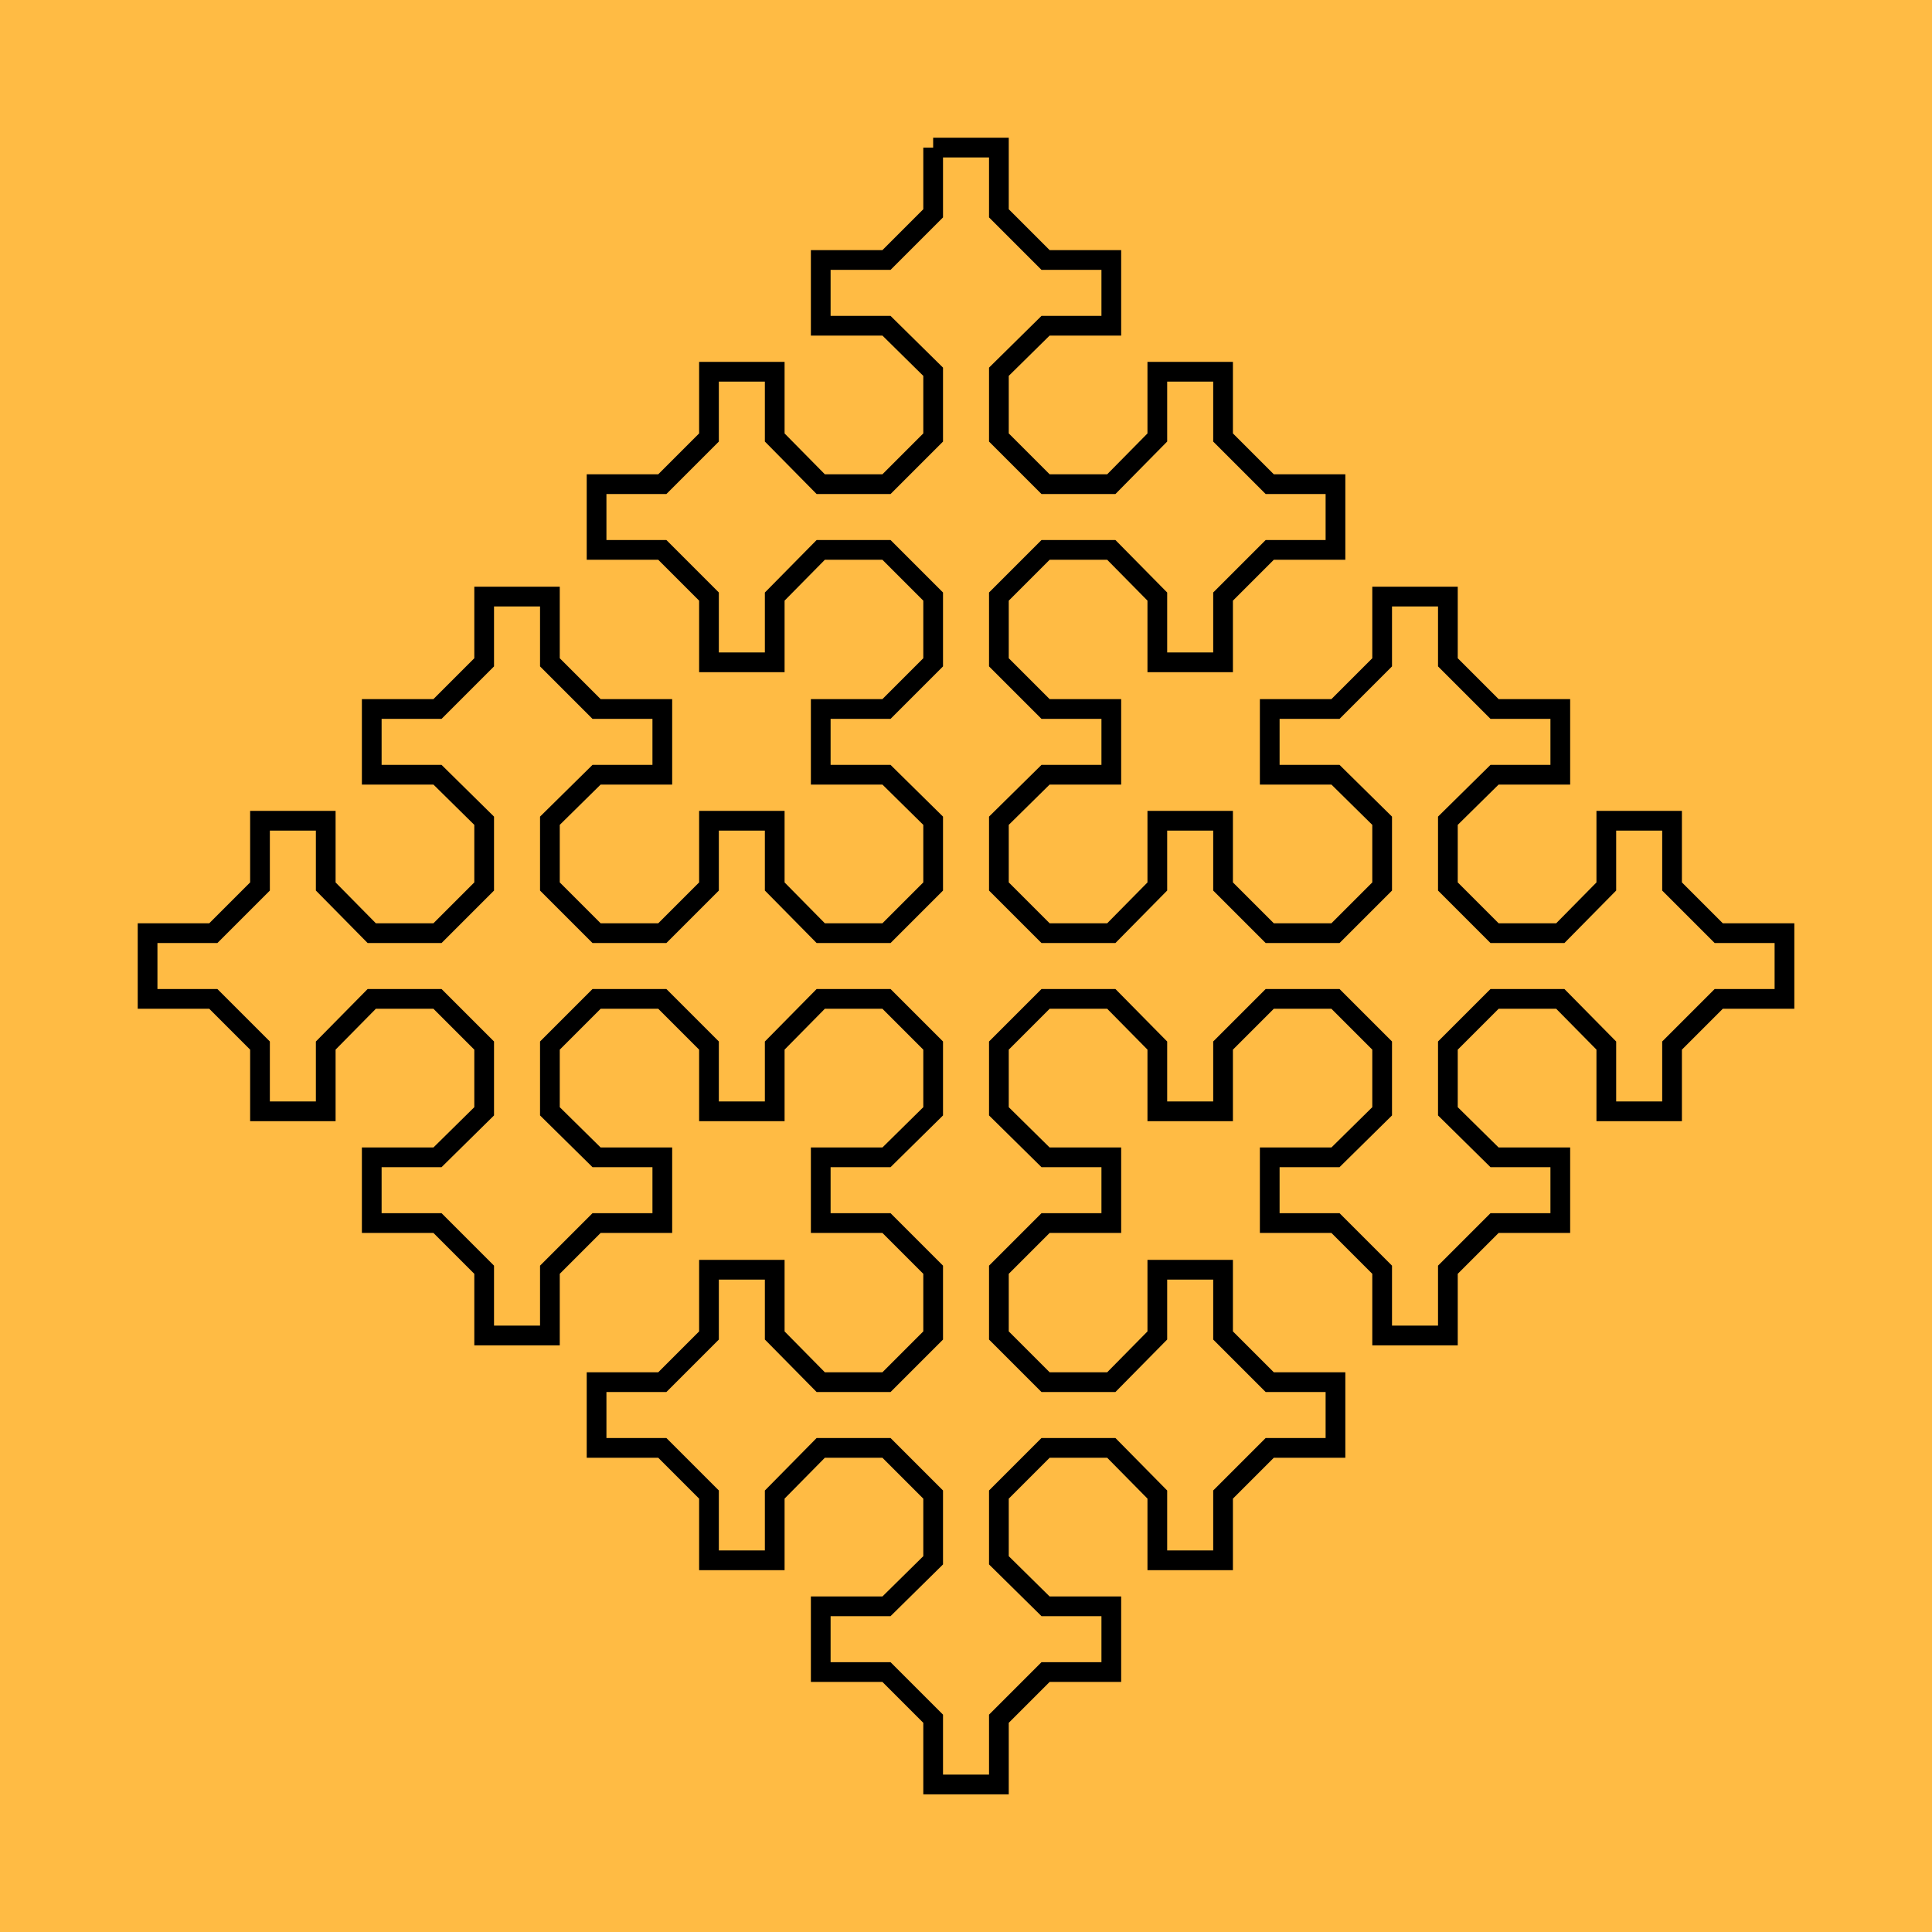 <svg viewBox="0 0 1000 1000" xmlns="http://www.w3.org/2000/svg" version="1.1">
<!-- SEED 2913163142 -->
<rect width="1000" height="1000" fill="#FFBB44" fill-opacity="1"/>
<g transform="scale(34.026,34.026) translate(14.195,2.245) ">
<path stroke="#000000" stroke-opacity="1" stroke-width="0.3" fill="none" fill-opacity="1" d="M0.00 0.00 L1.00 0.00 L1.00 1.00 L1.71 1.71 L2.71 1.71 L2.71 2.71 L1.71 2.71 L1.00 3.41 L1.00 4.41 L1.71 5.12 L2.71 5.12 L3.41 4.41 L3.41 3.41 L4.41 3.41 L4.41 4.41 L5.12 5.12 L6.12 5.12 L6.12 6.12 L5.12 6.12 L4.41 6.83 L4.41 7.83 L3.41 7.83 L3.41 6.83 L2.71 6.12 L1.71 6.12 L1.00 6.83 L1.00 7.83 L1.71 8.54 L2.71 8.54 L2.71 9.54 L1.71 9.54 L1.00 10.24 L1.00 11.24 L1.71 11.95 L2.71 11.95 L3.41 11.24 L3.41 10.24 L4.41 10.24 L4.41 11.24 L5.12 11.95 L6.12 11.95 L6.83 11.24 L6.83 10.24 L6.12 9.54 L5.12 9.54 L5.12 8.54 L6.12 8.54 L6.83 7.83 L6.83 6.83 L7.83 6.83 L7.83 7.83 L8.54 8.54 L9.54 8.54 L9.54 9.54 L8.54 9.54 L7.83 10.24 L7.83 11.24 L8.54 11.95 L9.54 11.95 L10.24 11.24 L10.24 10.24 L11.24 10.24 L11.24 11.24 L11.95 11.95 L12.95 11.95 L12.95 12.95 L11.95 12.95 L11.24 13.66 L11.24 14.66 L10.24 14.66 L10.24 13.66 L9.54 12.95 L8.54 12.95 L7.83 13.66 L7.83 14.66 L8.54 15.36 L9.54 15.36 L9.54 16.36 L8.54 16.36 L7.83 17.07 L7.83 18.07 L6.83 18.07 L6.83 17.07 L6.12 16.36 L5.12 16.36 L5.12 15.36 L6.12 15.36 L6.83 14.66 L6.83 13.66 L6.12 12.95 L5.12 12.95 L4.41 13.66 L4.41 14.66 L3.41 14.66 L3.41 13.66 L2.71 12.95 L1.71 12.95 L1.00 13.66 L1.00 14.66 L1.71 15.36 L2.71 15.36 L2.71 16.36 L1.71 16.36 L1.00 17.07 L1.00 18.07 L1.71 18.78 L2.71 18.78 L3.41 18.07 L3.41 17.07 L4.41 17.07 L4.41 18.07 L5.12 18.78 L6.12 18.78 L6.12 19.78 L5.12 19.78 L4.41 20.49 L4.41 21.49 L3.41 21.49 L3.41 20.49 L2.71 19.78 L1.71 19.78 L1.00 20.49 L1.00 21.49 L1.71 22.19 L2.71 22.19 L2.71 23.19 L1.71 23.19 L1.00 23.90 L1.00 24.90 L0.00 24.90 L0.00 23.90 L-0.71 23.19 L-1.71 23.19 L-1.71 22.19 L-0.71 22.19 L0.00 21.49 L0.00 20.49 L-0.71 19.78 L-1.71 19.78 L-2.41 20.49 L-2.41 21.49 L-3.41 21.49 L-3.41 20.49 L-4.12 19.78 L-5.12 19.78 L-5.12 18.78 L-4.12 18.78 L-3.41 18.07 L-3.41 17.07 L-2.41 17.07 L-2.41 18.07 L-1.71 18.78 L-0.71 18.78 L0.00 18.07 L0.00 17.07 L-0.71 16.36 L-1.71 16.36 L-1.71 15.36 L-0.71 15.36 L0.00 14.66 L0.00 13.66 L-0.71 12.95 L-1.71 12.95 L-2.41 13.66 L-2.41 14.66 L-3.41 14.66 L-3.41 13.66 L-4.12 12.95 L-5.12 12.95 L-5.83 13.66 L-5.83 14.66 L-5.12 15.36 L-4.12 15.36 L-4.12 16.36 L-5.12 16.36 L-5.83 17.07 L-5.83 18.07 L-6.83 18.07 L-6.83 17.07 L-7.54 16.36 L-8.54 16.36 L-8.54 15.36 L-7.54 15.36 L-6.83 14.66 L-6.83 13.66 L-7.54 12.95 L-8.54 12.95 L-9.24 13.66 L-9.24 14.66 L-10.24 14.66 L-10.24 13.66 L-10.95 12.95 L-11.95 12.95 L-11.95 11.95 L-10.95 11.95 L-10.24 11.24 L-10.24 10.24 L-9.24 10.24 L-9.24 11.24 L-8.54 11.95 L-7.54 11.95 L-6.83 11.24 L-6.83 10.24 L-7.54 9.54 L-8.54 9.54 L-8.54 8.54 L-7.54 8.54 L-6.83 7.83 L-6.83 6.83 L-5.83 6.83 L-5.83 7.83 L-5.12 8.54 L-4.12 8.54 L-4.12 9.54 L-5.12 9.54 L-5.83 10.24 L-5.83 11.24 L-5.12 11.95 L-4.12 11.95 L-3.41 11.24 L-3.41 10.24 L-2.41 10.24 L-2.41 11.24 L-1.71 11.95 L-0.71 11.95 L0.00 11.24 L0.00 10.24 L-0.71 9.54 L-1.71 9.54 L-1.71 8.54 L-0.71 8.54 L0.00 7.83 L0.00 6.83 L-0.71 6.12 L-1.71 6.12 L-2.41 6.83 L-2.41 7.83 L-3.41 7.83 L-3.41 6.83 L-4.12 6.12 L-5.12 6.12 L-5.12 5.12 L-4.12 5.12 L-3.41 4.41 L-3.41 3.41 L-2.41 3.41 L-2.41 4.41 L-1.71 5.12 L-0.71 5.12 L0.00 4.41 L0.00 3.41 L-0.71 2.71 L-1.71 2.71 L-1.71 1.71 L-0.71 1.71 L0.00 1.00 L0.00 0.00 "/>
</g>
</svg>

